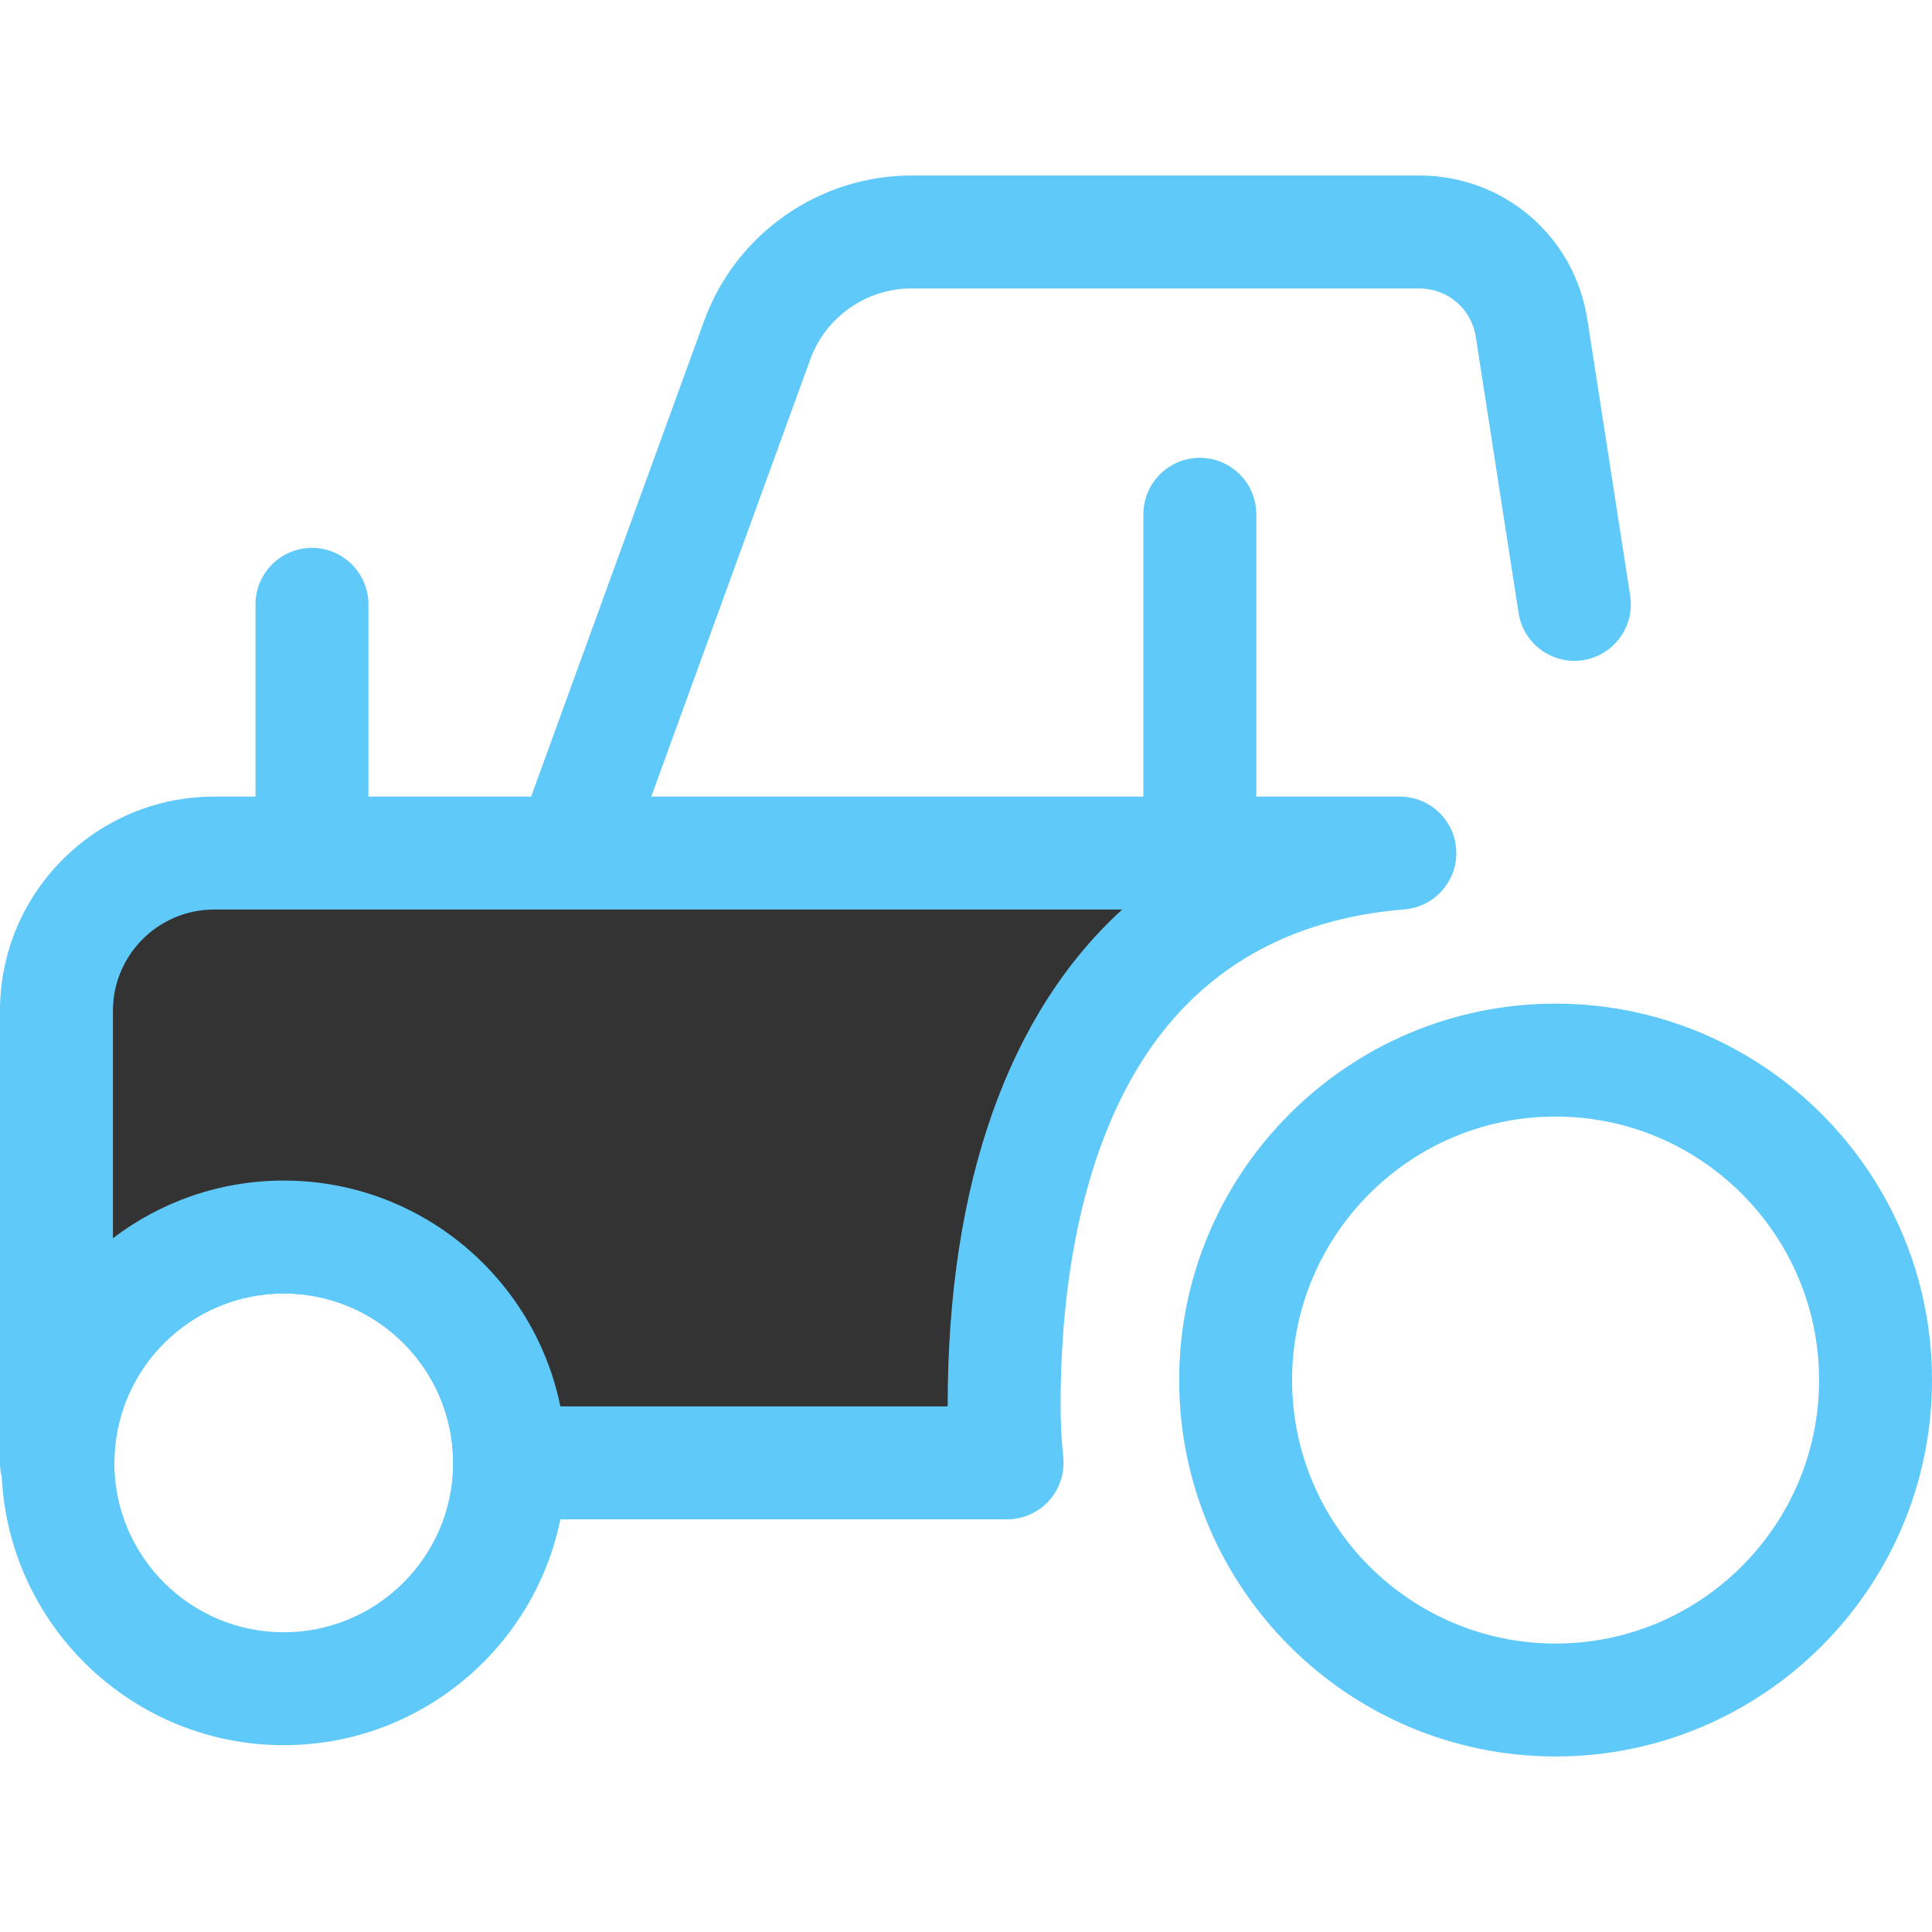 <?xml version="1.0" encoding="iso-8859-1"?>
<!-- Generator: Adobe Illustrator 19.0.0, SVG Export Plug-In . SVG Version: 6.00 Build 0)  -->
<svg version="1.1" id="Layer_1" xmlns="http://www.w3.org/2000/svg" xmlns:xlink="http://www.w3.org/1999/xlink" x="0px" y="0px"
	 viewBox="0 0 511.999 511.999" style="enable-background:new 0 0 511.999 511.999;" xml:space="preserve">
<g>
	<path style="fill:#5fc9fa;" d="M82.674,249.44c-8.263,0-14.963-6.701-14.963-14.963V160.16c0-8.263,6.701-14.963,14.963-14.963
		s14.963,6.701,14.963,14.963v74.317C97.637,242.742,90.937,249.44,82.674,249.44z"/>
	<path style="fill:#5fc9fa;" d="M317.969,241.035c-8.263,0-14.963-6.701-14.963-14.963v-89.78c0-8.263,6.701-14.963,14.963-14.963
		s14.963,6.701,14.963,14.963v89.78C332.932,234.335,326.232,241.035,317.969,241.035z"/>
	<path style="fill:#5fc9fa;" d="M151.227,241.039c-1.698,0-3.424-0.29-5.113-0.905c-7.766-2.825-11.772-11.41-8.947-19.175
		l49.451-135.973c8.367-23.011,30.44-38.471,54.926-38.471h134.588c22.382,0,41.115,16.054,44.541,38.171l11.342,73.184
		c1.266,8.165-4.329,15.812-12.496,17.078c-8.148,1.275-15.812-4.327-17.078-12.496l-11.342-73.184
		c-1.152-7.432-7.447-12.827-14.968-12.827H241.544c-11.948,0-22.719,7.545-26.802,18.771l-49.451,135.975
		C163.081,237.264,157.341,241.039,151.227,241.039z"/>
	<path style="fill:#5fc9fa;" d="M75.191,462.492c-41.254,0-74.817-33.563-74.817-74.817s33.563-74.817,74.817-74.817
		s74.817,33.563,74.817,74.817S116.445,462.492,75.191,462.492z M75.191,342.785c-24.752,0-44.89,20.138-44.89,44.89
		s20.138,44.89,44.89,44.89s44.89-20.138,44.89-44.89S99.943,342.785,75.191,342.785z"/>
</g>
<path style="fill:#333;" d="M370.974,226.072H56.744c-23.075,0-41.781,18.707-41.781,41.782v119.82h0.374
	c0-33.055,26.798-59.853,59.853-59.853s59.853,26.798,59.853,59.853h131.845c-0.516-5.002-0.784-10.076-0.784-15.213
	C266.105,295.536,295.614,232.242,370.974,226.072z"/>
<g>
	<path style="fill:#5fc9fa;" d="M266.887,402.638H135.044c-8.263,0-14.963-6.701-14.963-14.963c0-24.752-20.138-44.89-44.89-44.89
		s-44.89,20.138-44.89,44.89c0,8.263-6.701,14.963-14.963,14.963h-0.374c-8.263,0-14.964-6.7-14.964-14.963v-119.82
		c0-31.29,25.456-56.745,56.744-56.745h314.231c8.026,0,14.622,6.332,14.95,14.353c0.329,8.019-5.729,14.871-13.729,15.524
		c-30.672,2.511-53.994,15.909-69.319,39.82c-14.268,22.264-21.809,53.958-21.809,91.655c0,4.544,0.236,9.147,0.705,13.679
		c0.434,4.212-0.937,8.412-3.774,11.558C275.161,400.844,271.123,402.638,266.887,402.638z M148.503,372.712h102.638
		c0-0.084,0-0.166,0-0.25c0-59.095,16.271-104.065,46.246-131.426H56.744c-14.787,0-26.817,12.031-26.817,26.819v60.286
		c12.575-9.584,28.269-15.282,45.264-15.282C111.321,312.858,141.553,338.604,148.503,372.712z"/>
	<path style="fill:#5fc9fa;" d="M412.245,465.484c-55.007,0-99.756-44.749-99.756-99.756s44.749-99.756,99.756-99.756
		c55.005,0,99.754,44.749,99.754,99.756S467.251,465.484,412.245,465.484z M412.245,295.898c-38.504,0-69.829,31.326-69.829,69.829
		s31.326,69.829,69.829,69.829c38.502,0,69.828-31.326,69.828-69.829S450.748,295.898,412.245,295.898z"/>
</g>
<g>
</g>
<g>
</g>
<g>
</g>
<g>
</g>
<g>
</g>
<g>
</g>
<g>
</g>
<g>
</g>
<g>
</g>
<g>
</g>
<g>
</g>
<g>
</g>
<g>
</g>
<g>
</g>
<g>
</g>
</svg>
